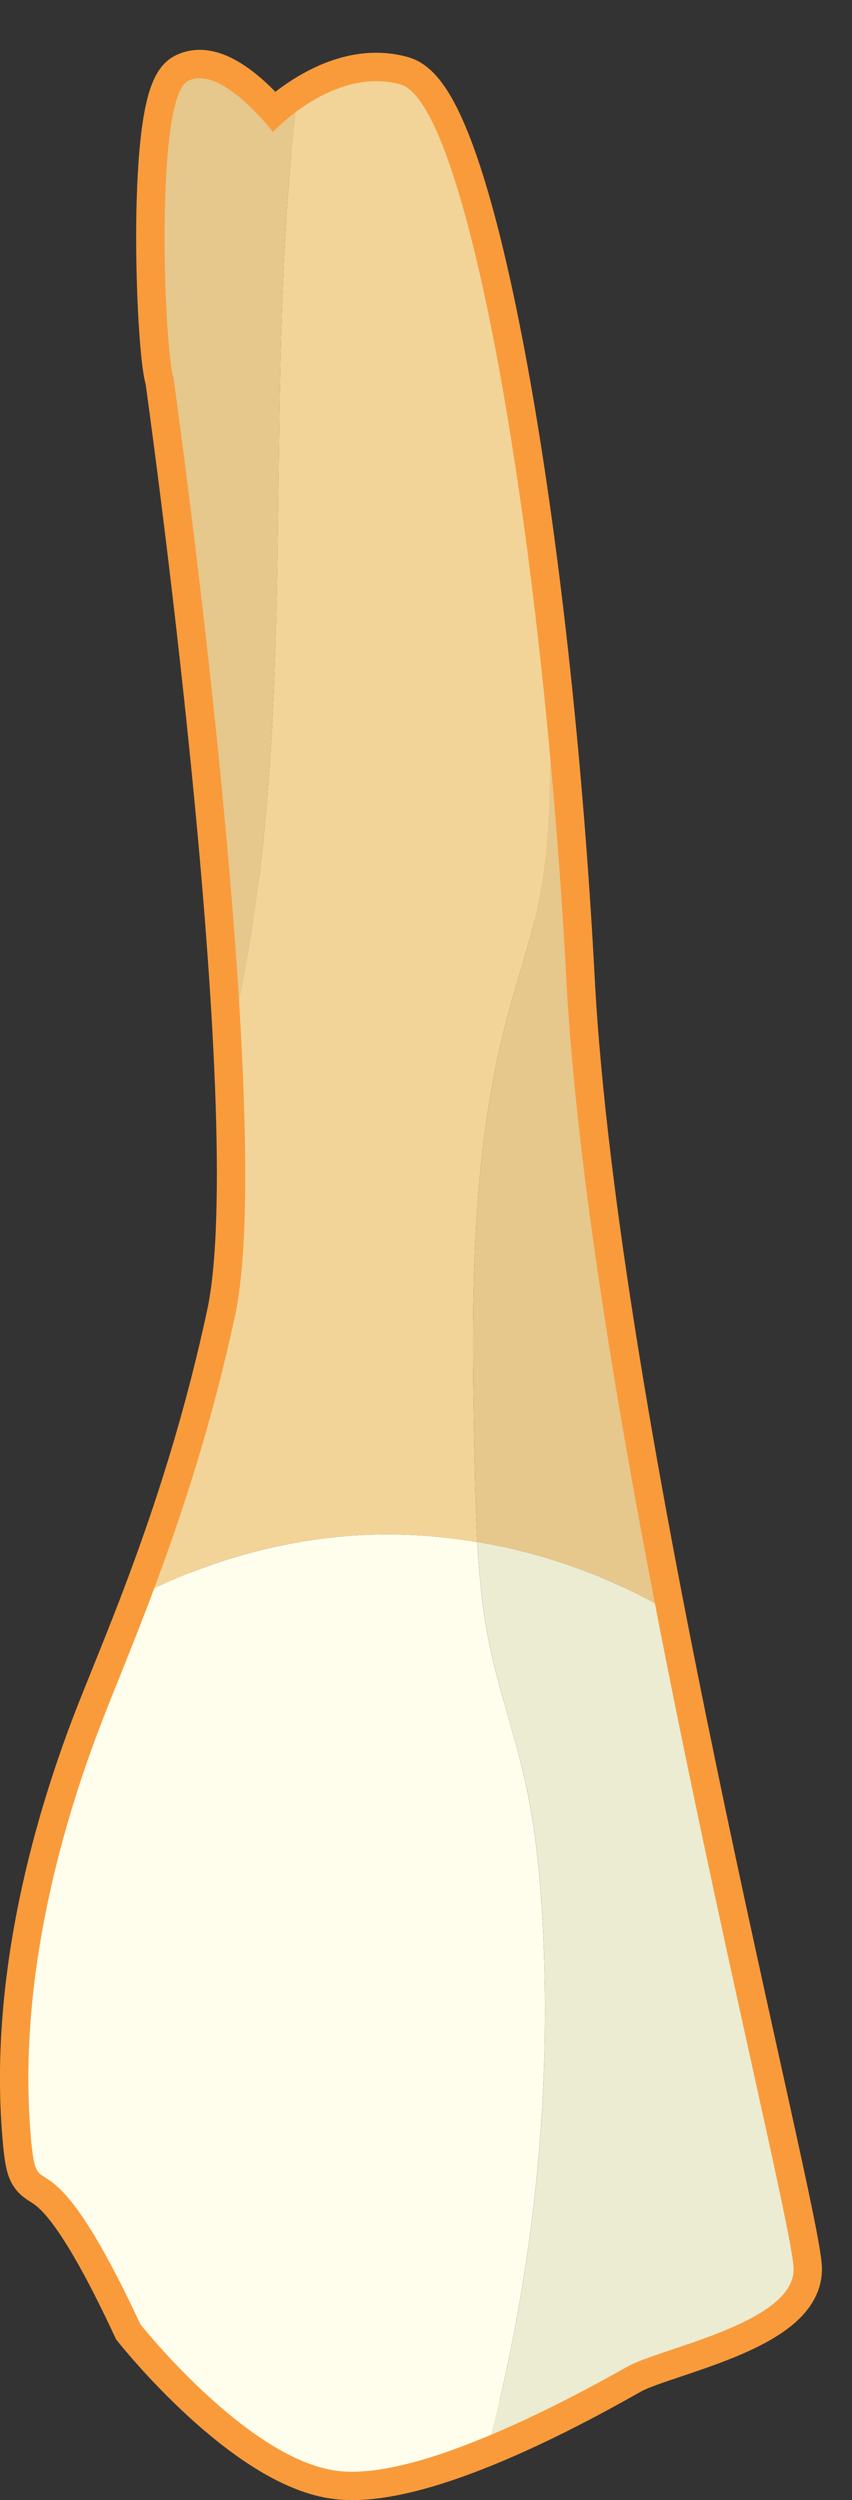 <?xml version="1.0" encoding="UTF-8" standalone="no"?>
<svg width="15px" height="44px" viewBox="0 0 15 44" version="1.1" xmlns="http://www.w3.org/2000/svg" xmlns:xlink="http://www.w3.org/1999/xlink" xmlns:sketch="http://www.bohemiancoding.com/sketch/ns">
    <rect x="0" y="0" width="15" height="44" fill="#333333" stroke="none"/>
    <!-- Generator: Sketch 3.4 (15575) - http://www.bohemiancoding.com/sketch -->
    <title>Page 1</title>
    <desc>Created with Sketch.</desc>
    <defs></defs>
    <g id="Page-1" stroke="none" stroke-width="1" fill="none" fill-rule="evenodd" sketch:type="MSPage">
        <g id="Doctor---Patient-Landing-Page---Patient---Perio-Chart" sketch:type="MSArtboardGroup" transform="translate(-550, -652)">
            <g id="Chart" sketch:type="MSLayerGroup" transform="translate(271, 398)">
                <g id="Form" transform="translate(0, 24)" sketch:type="MSShapeGroup">
                    <g id="Row-5" transform="translate(270, 197)">
                        <g id="Tooth---5" transform="translate(8, 34)">
                            <g id="Page-1" transform="translate(1, 0)">
                                <path d="M2.471,39.905 C2.471,39.905 4.388,42.322 5.971,42.488 C7.554,42.655 10.471,40.971 11.054,40.646 C11.638,40.322 13.971,39.887 13.971,38.938 C13.971,37.988 10.388,24.155 9.971,16.238 C9.554,8.322 8.221,0.822 7.054,0.488 C5.888,0.155 4.804,1.322 4.804,1.322 C4.804,1.322 3.888,0.119 3.304,0.428 C2.721,0.738 2.888,5.155 3.054,5.655 C3.054,5.655 4.888,18.655 4.138,22.155 C3.388,25.655 2.221,28.155 1.721,29.488 C1.221,30.822 0.261,33.725 0.554,36.727 C0.67,37.91 0.804,36.322 2.471,39.905 L2.471,39.905 Z" id="Stroke-1" stroke="#F99B3B"></path>
                                <path d="M8.403,26.139 C8.436,26.741 8.493,27.34 8.614,27.93 C8.78,28.738 9.06,29.519 9.24,30.324 C9.422,31.133 9.503,31.961 9.55,32.789 C9.721,35.832 9.398,38.894 8.651,41.848 C7.713,42.244 6.702,42.566 5.971,42.489 C4.388,42.322 2.471,39.905 2.471,39.905 C0.804,36.322 0.67,37.91 0.554,36.727 C0.261,33.725 1.221,30.822 1.721,29.489 C1.948,28.883 2.315,28.024 2.716,26.952 C3.897,26.392 5.187,26.06 6.493,26.01 C7.132,25.986 7.772,26.035 8.403,26.139" id="Fill-3" fill="#FFFEED"></path>
                                <path d="M8.937,16.875 C8.253,19.427 8.302,22.111 8.356,24.753 C8.365,25.214 8.378,25.677 8.403,26.139 C7.772,26.035 7.132,25.986 6.493,26.01 C5.186,26.06 3.897,26.391 2.716,26.951 C3.197,25.664 3.728,24.064 4.138,22.155 C4.378,21.034 4.352,18.936 4.208,16.604 C5.27,11.525 4.62,6.157 5.204,0.974 C5.623,0.661 6.322,0.279 7.054,0.488 C8.028,0.766 9.115,6.037 9.691,12.372 C9.678,13.193 9.654,14.016 9.495,14.82 C9.357,15.516 9.121,16.189 8.937,16.875" id="Fill-5" fill="#F3D498"></path>
                                <path d="M3.055,5.655 C2.888,5.155 2.722,0.738 3.305,0.428 C3.888,0.119 4.805,1.322 4.805,1.322 C4.805,1.322 4.956,1.16 5.204,0.974 C4.621,6.158 5.271,11.525 4.208,16.605 C3.901,11.658 3.055,5.655 3.055,5.655" id="Fill-7" fill="#E6C78C"></path>
                                <path d="M11.055,40.646 C10.741,40.821 9.747,41.386 8.652,41.848 C9.399,38.893 9.722,35.831 9.551,32.789 C9.504,31.961 9.423,31.132 9.241,30.323 C9.06,29.518 8.781,28.737 8.615,27.929 C8.494,27.339 8.437,26.74 8.404,26.138 C9.498,26.319 10.559,26.685 11.53,27.219 C12.659,33.066 13.972,38.363 13.972,38.938 C13.972,39.887 11.638,40.321 11.055,40.646" id="Fill-9" fill="#ECECD3"></path>
                                <path d="M8.356,24.753 C8.302,22.111 8.253,19.427 8.937,16.875 C9.121,16.189 9.357,15.517 9.495,14.82 C9.654,14.016 9.678,13.193 9.691,12.373 C9.806,13.631 9.902,14.927 9.971,16.238 C10.136,19.363 10.794,23.408 11.53,27.219 C10.558,26.685 9.497,26.319 8.403,26.139 C8.378,25.677 8.365,25.215 8.356,24.753" id="Fill-11" fill="#E6C78C"></path>
                            </g>
                        </g>
                    </g>
                </g>
            </g>
        </g>
    </g>
</svg>